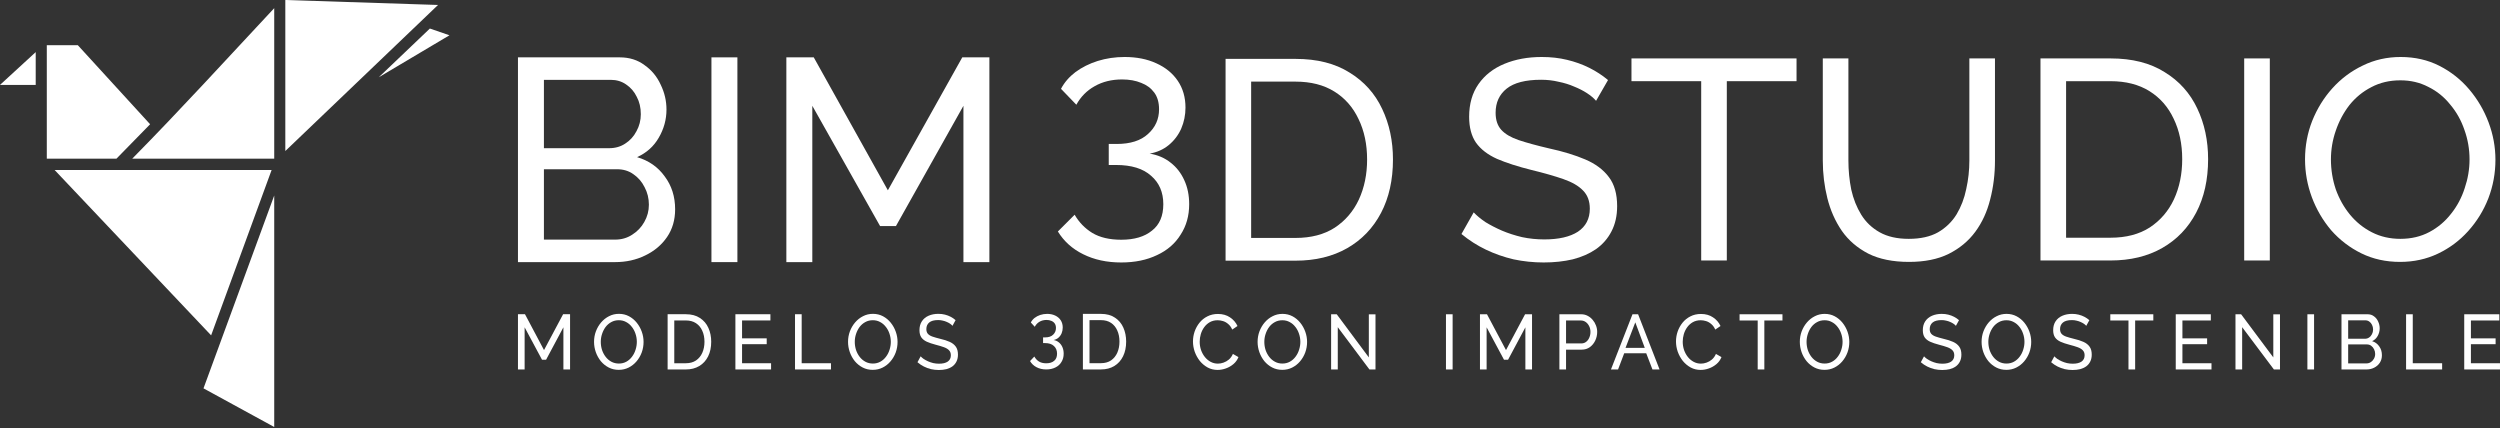 <svg width="584" height="100" viewBox="0 0 584 100" fill="none" xmlns="http://www.w3.org/2000/svg">
<rect x="0" y="0" width="584" height="100" fill="#333333" stroke="none"/>
<path d="M66.65 0L102.323 1.159L66.65 35.278V0ZM64.058 1.905V37.058H30.895C42.204 25.596 53.049 13.683 64.058 1.905ZM100.42 6.666L104.996 8.24L88.475 18.053L100.42 6.666ZM10.933 10.559H18.181L35.066 29.025L27.21 37.058H10.933C10.934 28.219 10.933 19.393 10.933 10.559ZM8.341 12.173V19.833H0L8.341 12.173ZM12.755 39.708H63.451L49.319 78.339L12.755 39.708ZM64.058 45.67V99.746L47.537 90.72C53.046 75.701 58.547 60.692 64.058 45.67Z" fill="white"/>
<path d="M225.057 61.229V24.715L209.293 52.808H205.587L189.756 24.715V61.229H183.693V13.398H190.093L207.406 44.454L224.787 13.398H231.12V61.229H225.057Z" fill="white"/>
<path d="M166.193 61.229V13.398H172.256V61.229H166.193Z" fill="white"/>
<path d="M157.711 48.901C157.711 51.371 157.082 53.526 155.825 55.368C154.567 57.209 152.861 58.646 150.705 59.679C148.594 60.712 146.259 61.229 143.699 61.229H120.996V13.398H144.777C147.022 13.398 148.953 14.004 150.57 15.216C152.232 16.384 153.489 17.911 154.343 19.797C155.241 21.639 155.69 23.57 155.69 25.591C155.69 27.927 155.084 30.127 153.871 32.193C152.704 34.214 151.019 35.719 148.819 36.707C151.558 37.515 153.714 39.02 155.286 41.221C156.903 43.376 157.711 45.936 157.711 48.901ZM151.581 47.823C151.581 46.34 151.244 44.971 150.57 43.713C149.941 42.456 149.066 41.445 147.943 40.682C146.865 39.918 145.607 39.536 144.17 39.536H127.059V55.974H143.699C145.181 55.974 146.506 55.592 147.673 54.829C148.886 54.065 149.829 53.077 150.503 51.865C151.221 50.607 151.581 49.26 151.581 47.823ZM127.059 18.652V34.618H142.284C143.721 34.618 144.979 34.259 146.057 33.541C147.179 32.822 148.055 31.856 148.684 30.644C149.358 29.431 149.694 28.106 149.694 26.669C149.694 25.142 149.38 23.795 148.751 22.627C148.167 21.414 147.337 20.449 146.259 19.73C145.226 19.012 144.036 18.652 142.688 18.652H127.059Z" fill="white"/>
<path d="M286.293 60.893V13.756H302.625C307.671 13.756 311.875 14.818 315.239 16.943C318.647 19.023 321.192 21.855 322.874 25.441C324.556 28.981 325.397 32.92 325.397 37.258C325.397 42.038 324.467 46.199 322.608 49.739C320.749 53.28 318.116 56.024 314.708 57.972C311.3 59.919 307.272 60.893 302.625 60.893H286.293ZM319.355 37.258C319.355 33.717 318.691 30.575 317.364 27.831C316.08 25.087 314.199 22.94 311.72 21.391C309.242 19.842 306.21 19.067 302.625 19.067H292.268V55.582H302.625C306.254 55.582 309.308 54.785 311.787 53.192C314.265 51.554 316.146 49.363 317.43 46.619C318.714 43.831 319.355 40.71 319.355 37.258Z" fill="white"/>
<path d="M268.564 35.886C270.467 36.196 272.104 36.904 273.477 38.01C274.849 39.073 275.911 40.445 276.663 42.127C277.416 43.764 277.792 45.623 277.792 47.703C277.792 50.403 277.128 52.771 275.8 54.807C274.517 56.887 272.68 58.481 270.29 59.587C267.9 60.738 265.111 61.313 261.925 61.313C258.561 61.313 255.595 60.672 253.028 59.388C250.506 58.149 248.536 56.378 247.12 54.077L251.037 50.16C252.055 51.93 253.427 53.346 255.153 54.409C256.923 55.471 259.181 56.002 261.925 56.002C264.979 56.002 267.369 55.294 269.095 53.878C270.865 52.506 271.75 50.447 271.75 47.703C271.75 44.915 270.799 42.702 268.896 41.064C267.037 39.383 264.315 38.541 260.73 38.541H259.003V33.629H260.862C264.049 33.629 266.483 32.854 268.165 31.305C269.891 29.756 270.755 27.831 270.755 25.529C270.755 23.936 270.378 22.63 269.626 21.612C268.873 20.594 267.856 19.842 266.572 19.355C265.288 18.824 263.806 18.558 262.124 18.558C259.69 18.558 257.543 19.089 255.684 20.151C253.869 21.169 252.453 22.608 251.435 24.467L247.85 20.749C248.647 19.244 249.775 17.938 251.236 16.832C252.741 15.725 254.467 14.862 256.414 14.243C258.406 13.623 260.508 13.313 262.721 13.313C265.51 13.313 267.966 13.8 270.091 14.774C272.259 15.748 273.941 17.12 275.136 18.89C276.331 20.66 276.929 22.741 276.929 25.131C276.929 26.857 276.597 28.494 275.933 30.044C275.269 31.548 274.295 32.832 273.012 33.894C271.773 34.912 270.29 35.576 268.564 35.886Z" fill="white"/>
<path d="M560.661 61.18C557.337 61.18 554.323 60.515 551.62 59.186C548.916 57.856 546.567 56.061 544.573 53.801C542.623 51.496 541.116 48.925 540.052 46.089C538.988 43.208 538.456 40.261 538.456 37.247C538.456 34.1 539.01 31.108 540.118 28.272C541.271 25.391 542.844 22.842 544.839 20.626C546.877 18.366 549.249 16.593 551.952 15.308C554.656 13.978 557.603 13.313 560.794 13.313C564.118 13.313 567.132 14 569.836 15.374C572.539 16.748 574.866 18.587 576.816 20.892C578.766 23.197 580.273 25.767 581.337 28.604C582.401 31.441 582.933 34.344 582.933 37.313C582.933 40.46 582.379 43.474 581.271 46.355C580.163 49.191 578.589 51.74 576.55 54C574.556 56.216 572.207 57.967 569.503 59.252C566.8 60.538 563.852 61.18 560.661 61.18ZM544.506 37.247C544.506 39.64 544.883 41.967 545.636 44.227C546.434 46.443 547.542 48.416 548.96 50.144C550.379 51.873 552.085 53.247 554.08 54.266C556.074 55.285 558.29 55.795 560.728 55.795C563.254 55.795 565.514 55.263 567.509 54.2C569.503 53.136 571.188 51.718 572.562 49.945C573.98 48.172 575.044 46.178 575.753 43.961C576.506 41.745 576.883 39.507 576.883 37.247C576.883 34.853 576.484 32.549 575.686 30.333C574.933 28.116 573.825 26.144 572.362 24.416C570.944 22.643 569.237 21.269 567.243 20.294C565.293 19.274 563.121 18.765 560.728 18.765C558.201 18.765 555.941 19.297 553.947 20.36C551.952 21.38 550.246 22.776 548.827 24.549C547.454 26.322 546.39 28.316 545.636 30.532C544.883 32.704 544.506 34.942 544.506 37.247Z" fill="white"/>
<path d="M524.244 60.848V13.646H530.228V60.848H524.244Z" fill="white"/>
<path d="M476.656 60.848V13.646H493.01C498.063 13.646 502.273 14.71 505.642 16.837C509.054 18.92 511.603 21.756 513.287 25.347C514.971 28.892 515.813 32.837 515.813 37.18C515.813 41.967 514.883 46.133 513.021 49.679C511.16 53.225 508.523 55.973 505.11 57.923C501.697 59.873 497.664 60.848 493.01 60.848H476.656ZM509.764 37.18C509.764 33.635 509.099 30.488 507.769 27.74C506.484 24.992 504.6 22.842 502.118 21.291C499.636 19.74 496.6 18.964 493.01 18.964H482.639V55.529H493.01C496.644 55.529 499.703 54.732 502.185 53.136C504.667 51.496 506.55 49.302 507.836 46.554C509.121 43.762 509.764 40.637 509.764 37.18Z" fill="white"/>
<path d="M445.949 61.18C442.181 61.18 439.012 60.538 436.442 59.252C433.871 57.923 431.81 56.15 430.259 53.934C428.708 51.673 427.578 49.125 426.868 46.288C426.159 43.452 425.805 40.527 425.805 37.513V13.646H431.788V37.513C431.788 39.818 432.01 42.078 432.453 44.294C432.94 46.466 433.716 48.416 434.78 50.144C435.843 51.873 437.284 53.247 439.101 54.266C440.918 55.286 443.179 55.795 445.882 55.795C448.63 55.795 450.913 55.286 452.73 54.266C454.547 53.203 455.987 51.806 457.051 50.078C458.115 48.305 458.868 46.333 459.312 44.161C459.799 41.989 460.043 39.773 460.043 37.513V13.646H466.026V37.513C466.026 40.704 465.65 43.74 464.896 46.621C464.187 49.457 463.035 51.962 461.439 54.133C459.843 56.305 457.76 58.033 455.19 59.319C452.663 60.56 449.583 61.18 445.949 61.18Z" fill="white"/>
<path d="M419.671 18.964H403.383V60.848H397.4V18.964H381.112V13.646H419.671V18.964Z" fill="white"/>
<path d="M372.843 23.551C372.311 22.931 371.602 22.333 370.715 21.756C369.829 21.18 368.832 20.671 367.724 20.227C366.616 19.74 365.397 19.363 364.067 19.097C362.782 18.787 361.43 18.632 360.012 18.632C356.378 18.632 353.696 19.319 351.968 20.693C350.239 22.067 349.375 23.95 349.375 26.344C349.375 28.028 349.818 29.358 350.704 30.333C351.591 31.308 352.943 32.105 354.76 32.726C356.621 33.346 358.97 33.989 361.807 34.654C365.087 35.363 367.923 36.227 370.317 37.247C372.71 38.266 374.549 39.64 375.835 41.369C377.12 43.053 377.763 45.313 377.763 48.15C377.763 50.41 377.319 52.382 376.433 54.067C375.591 55.706 374.394 57.081 372.843 58.188C371.292 59.252 369.474 60.05 367.391 60.582C365.308 61.069 363.048 61.313 360.61 61.313C358.217 61.313 355.868 61.069 353.563 60.582C351.303 60.05 349.153 59.297 347.114 58.322C345.076 57.346 343.17 56.128 341.397 54.665L344.256 49.612C344.965 50.366 345.873 51.119 346.981 51.873C348.134 52.582 349.419 53.247 350.837 53.867C352.3 54.488 353.873 54.997 355.558 55.396C357.242 55.751 358.97 55.928 360.743 55.928C364.112 55.928 366.727 55.33 368.588 54.133C370.45 52.892 371.38 51.097 371.38 48.748C371.38 46.975 370.848 45.557 369.785 44.493C368.765 43.429 367.236 42.543 365.197 41.834C363.159 41.125 360.677 40.416 357.752 39.706C354.56 38.909 351.879 38.044 349.707 37.114C347.535 36.139 345.896 34.876 344.788 33.324C343.724 31.773 343.192 29.756 343.192 27.274C343.192 24.261 343.923 21.712 345.386 19.629C346.848 17.546 348.865 15.973 351.436 14.909C354.006 13.845 356.909 13.313 360.145 13.313C362.272 13.313 364.245 13.535 366.062 13.978C367.923 14.421 369.652 15.042 371.247 15.839C372.843 16.637 374.306 17.59 375.635 18.698L372.843 23.551Z" fill="white"/>
<path d="M583.996 84.853V86.306H575.645V73.413H583.84V74.865H577.204V79.042H582.973V80.404H577.204V84.853H583.996Z" fill="white"/>
<path d="M562.061 86.306V73.413H563.621V84.853H570.482V86.306H562.061Z" fill="white"/>
<path d="M556.415 82.983C556.415 83.648 556.253 84.23 555.93 84.726C555.606 85.222 555.167 85.609 554.613 85.888C554.07 86.166 553.469 86.306 552.811 86.306H546.972V73.413H553.088C553.666 73.413 554.162 73.576 554.578 73.903C555.006 74.218 555.329 74.629 555.548 75.138C555.779 75.634 555.895 76.155 555.895 76.7C555.895 77.329 555.739 77.922 555.427 78.479C555.127 79.024 554.694 79.43 554.128 79.696C554.832 79.914 555.387 80.319 555.791 80.912C556.207 81.493 556.415 82.184 556.415 82.983ZM554.838 82.692C554.838 82.293 554.751 81.923 554.578 81.584C554.416 81.245 554.191 80.973 553.902 80.767C553.625 80.561 553.302 80.459 552.932 80.459H548.531V84.889H552.811C553.192 84.889 553.533 84.786 553.833 84.581C554.145 84.375 554.388 84.108 554.561 83.781C554.746 83.443 554.838 83.079 554.838 82.692ZM548.531 74.829V79.133H552.447C552.817 79.133 553.14 79.036 553.417 78.842C553.706 78.649 553.931 78.388 554.093 78.061C554.266 77.735 554.353 77.377 554.353 76.99C554.353 76.579 554.272 76.215 554.11 75.901C553.96 75.574 553.747 75.314 553.469 75.12C553.204 74.926 552.898 74.829 552.551 74.829H548.531Z" fill="white"/>
<path d="M539.007 86.306V73.413H540.566V86.306H539.007Z" fill="white"/>
<path d="M523.768 76.427V86.306H522.208V73.413H523.525L531.045 83.491V73.431H532.604V86.306H531.183L523.768 76.427Z" fill="white"/>
<path d="M516.605 84.853V86.306H508.254V73.413H516.449V74.865H509.813V79.042H515.582V80.404H509.813V84.853H516.605Z" fill="white"/>
<path d="M503.016 74.865H498.771V86.306H497.212V74.865H492.967V73.413H503.016V74.865Z" fill="white"/>
<path d="M487.347 76.119C487.209 75.949 487.024 75.786 486.793 75.628C486.562 75.471 486.302 75.332 486.013 75.211C485.724 75.078 485.407 74.975 485.06 74.902C484.725 74.817 484.373 74.775 484.003 74.775C483.056 74.775 482.357 74.963 481.907 75.338C481.456 75.713 481.231 76.228 481.231 76.881C481.231 77.341 481.347 77.705 481.578 77.971C481.809 78.237 482.161 78.455 482.635 78.625C483.12 78.794 483.732 78.97 484.471 79.151C485.326 79.345 486.065 79.581 486.689 79.859C487.313 80.138 487.792 80.513 488.127 80.985C488.462 81.445 488.629 82.063 488.629 82.838C488.629 83.455 488.514 83.994 488.283 84.454C488.063 84.901 487.751 85.277 487.347 85.579C486.943 85.87 486.469 86.088 485.926 86.233C485.384 86.366 484.795 86.433 484.159 86.433C483.536 86.433 482.923 86.366 482.323 86.233C481.734 86.088 481.173 85.882 480.642 85.616C480.111 85.35 479.614 85.017 479.152 84.617L479.897 83.237C480.082 83.443 480.319 83.649 480.607 83.854C480.908 84.048 481.243 84.23 481.612 84.399C481.994 84.569 482.404 84.708 482.843 84.817C483.281 84.914 483.732 84.962 484.194 84.962C485.072 84.962 485.753 84.799 486.238 84.472C486.723 84.133 486.966 83.642 486.966 83.001C486.966 82.517 486.827 82.129 486.55 81.839C486.285 81.548 485.886 81.306 485.355 81.112C484.823 80.919 484.177 80.725 483.414 80.531C482.583 80.313 481.884 80.077 481.318 79.823C480.752 79.557 480.324 79.212 480.036 78.788C479.759 78.364 479.62 77.814 479.62 77.136C479.62 76.312 479.811 75.616 480.192 75.047C480.573 74.478 481.098 74.049 481.768 73.758C482.438 73.468 483.195 73.322 484.038 73.322C484.592 73.322 485.106 73.383 485.58 73.504C486.065 73.625 486.516 73.794 486.931 74.012C487.347 74.23 487.728 74.49 488.075 74.793L487.347 76.119Z" fill="white"/>
<path d="M468.686 86.397C467.82 86.397 467.035 86.215 466.33 85.852C465.626 85.489 465.013 84.998 464.494 84.381C463.985 83.751 463.593 83.049 463.315 82.275C463.038 81.488 462.9 80.683 462.9 79.859C462.9 79 463.044 78.183 463.333 77.408C463.633 76.621 464.043 75.925 464.563 75.32C465.094 74.702 465.712 74.218 466.417 73.867C467.121 73.504 467.889 73.322 468.721 73.322C469.587 73.322 470.373 73.51 471.077 73.885C471.782 74.26 472.388 74.763 472.897 75.392C473.405 76.022 473.798 76.724 474.075 77.499C474.352 78.274 474.491 79.067 474.491 79.878C474.491 80.737 474.346 81.56 474.057 82.347C473.769 83.122 473.359 83.818 472.827 84.436C472.308 85.041 471.695 85.519 470.991 85.87C470.286 86.221 469.518 86.397 468.686 86.397ZM464.476 79.859C464.476 80.513 464.574 81.149 464.771 81.766C464.979 82.371 465.268 82.91 465.637 83.382C466.007 83.854 466.451 84.23 466.971 84.508C467.491 84.787 468.069 84.926 468.704 84.926C469.362 84.926 469.951 84.781 470.471 84.49C470.991 84.199 471.43 83.812 471.788 83.328C472.157 82.844 472.435 82.299 472.619 81.694C472.816 81.088 472.914 80.477 472.914 79.859C472.914 79.206 472.81 78.576 472.602 77.971C472.406 77.366 472.117 76.827 471.736 76.355C471.366 75.871 470.921 75.495 470.402 75.229C469.893 74.951 469.328 74.811 468.704 74.811C468.045 74.811 467.456 74.957 466.937 75.247C466.417 75.525 465.972 75.907 465.602 76.391C465.244 76.875 464.967 77.42 464.771 78.025C464.574 78.619 464.476 79.23 464.476 79.859Z" fill="white"/>
<path d="M456.899 76.119C456.76 75.949 456.575 75.786 456.344 75.628C456.113 75.471 455.853 75.332 455.565 75.211C455.276 75.078 454.958 74.975 454.612 74.902C454.277 74.817 453.924 74.775 453.555 74.775C452.608 74.775 451.909 74.963 451.458 75.338C451.008 75.713 450.783 76.228 450.783 76.881C450.783 77.341 450.898 77.705 451.129 77.971C451.36 78.237 451.713 78.455 452.186 78.625C452.671 78.794 453.283 78.97 454.023 79.151C454.877 79.345 455.617 79.581 456.24 79.859C456.864 80.138 457.343 80.513 457.678 80.985C458.013 81.445 458.181 82.063 458.181 82.838C458.181 83.455 458.065 83.994 457.834 84.454C457.615 84.901 457.303 85.277 456.899 85.579C456.494 85.87 456.021 86.088 455.478 86.233C454.935 86.366 454.346 86.433 453.711 86.433C453.087 86.433 452.475 86.366 451.874 86.233C451.285 86.088 450.725 85.882 450.194 85.616C449.662 85.35 449.166 85.017 448.704 84.617L449.449 83.237C449.633 83.443 449.87 83.649 450.159 83.854C450.459 84.048 450.794 84.23 451.164 84.399C451.545 84.569 451.955 84.708 452.394 84.817C452.833 84.914 453.283 84.962 453.745 84.962C454.623 84.962 455.305 84.799 455.79 84.472C456.275 84.133 456.518 83.642 456.518 83.001C456.518 82.517 456.379 82.129 456.102 81.839C455.836 81.548 455.438 81.306 454.906 81.112C454.375 80.919 453.728 80.725 452.966 80.531C452.134 80.313 451.435 80.077 450.869 79.823C450.303 79.557 449.876 79.212 449.587 78.788C449.31 78.364 449.171 77.814 449.171 77.136C449.171 76.312 449.362 75.616 449.743 75.047C450.124 74.478 450.65 74.049 451.32 73.758C451.99 73.468 452.746 73.322 453.59 73.322C454.144 73.322 454.658 73.383 455.131 73.504C455.617 73.625 456.067 73.794 456.483 74.012C456.899 74.23 457.28 74.49 457.626 74.793L456.899 76.119Z" fill="white"/>
<path d="M426.21 86.396C425.346 86.396 424.563 86.214 423.86 85.851C423.158 85.488 422.547 84.998 422.029 84.38C421.522 83.751 421.13 83.049 420.854 82.274C420.578 81.487 420.439 80.682 420.439 79.859C420.439 79 420.583 78.183 420.871 77.408C421.171 76.621 421.58 75.925 422.098 75.32C422.628 74.703 423.244 74.218 423.946 73.867C424.649 73.504 425.415 73.323 426.244 73.323C427.108 73.323 427.891 73.51 428.594 73.885C429.296 74.261 429.901 74.763 430.408 75.392C430.914 76.022 431.306 76.724 431.582 77.499C431.859 78.273 431.997 79.066 431.997 79.877C431.997 80.737 431.853 81.56 431.565 82.347C431.277 83.121 430.868 83.817 430.339 84.435C429.82 85.04 429.21 85.518 428.507 85.869C427.805 86.22 427.039 86.396 426.21 86.396ZM422.012 79.859C422.012 80.513 422.109 81.148 422.305 81.766C422.513 82.371 422.801 82.91 423.169 83.382C423.538 83.854 423.981 84.229 424.499 84.507C425.018 84.786 425.593 84.925 426.227 84.925C426.883 84.925 427.471 84.78 427.989 84.489C428.507 84.199 428.945 83.811 429.302 83.327C429.671 82.843 429.947 82.298 430.131 81.693C430.327 81.088 430.425 80.477 430.425 79.859C430.425 79.206 430.321 78.576 430.114 77.971C429.918 77.365 429.63 76.827 429.25 76.355C428.882 75.871 428.438 75.495 427.92 75.229C427.413 74.951 426.849 74.811 426.227 74.811C425.57 74.811 424.983 74.957 424.465 75.247C423.946 75.526 423.503 75.907 423.134 76.391C422.777 76.875 422.501 77.42 422.305 78.025C422.109 78.618 422.012 79.23 422.012 79.859Z" fill="white"/>
<path d="M416.384 74.866H412.151V86.305H410.597V74.866H406.364V73.413H416.384V74.866Z" fill="white"/>
<path d="M391.513 79.768C391.513 78.981 391.64 78.213 391.893 77.462C392.158 76.7 392.538 76.01 393.033 75.392C393.54 74.763 394.156 74.267 394.882 73.903C395.607 73.528 396.431 73.341 397.352 73.341C398.446 73.341 399.385 73.607 400.168 74.139C400.951 74.66 401.533 75.332 401.913 76.155L400.686 76.99C400.445 76.445 400.134 76.016 399.754 75.701C399.385 75.374 398.982 75.144 398.544 75.011C398.118 74.878 397.698 74.811 397.283 74.811C396.604 74.811 395.999 74.957 395.469 75.247C394.951 75.538 394.513 75.925 394.156 76.409C393.799 76.893 393.528 77.438 393.344 78.043C393.171 78.636 393.085 79.236 393.085 79.841C393.085 80.507 393.189 81.148 393.396 81.766C393.615 82.383 393.914 82.928 394.294 83.4C394.674 83.872 395.124 84.247 395.642 84.525C396.16 84.804 396.725 84.943 397.335 84.943C397.761 84.943 398.199 84.864 398.648 84.707C399.097 84.55 399.517 84.308 399.909 83.981C400.301 83.642 400.612 83.206 400.842 82.673L402.138 83.418C401.884 84.059 401.493 84.604 400.963 85.052C400.433 85.5 399.84 85.839 399.183 86.069C398.538 86.299 397.899 86.414 397.266 86.414C396.425 86.414 395.653 86.226 394.951 85.851C394.248 85.464 393.638 84.955 393.12 84.326C392.613 83.684 392.215 82.97 391.928 82.183C391.651 81.384 391.513 80.579 391.513 79.768Z" fill="white"/>
<path d="M381.348 73.413H382.661L387.671 86.305H386.013L384.561 82.528H379.413L377.979 86.305H376.321L381.348 73.413ZM384.216 81.257L382.005 75.301L379.724 81.257H384.216Z" fill="white"/>
<path d="M364.275 86.305V73.413H369.388C369.93 73.413 370.425 73.534 370.874 73.776C371.323 74.006 371.715 74.321 372.049 74.72C372.383 75.108 372.642 75.55 372.826 76.046C373.01 76.53 373.103 77.026 373.103 77.535C373.103 78.237 372.953 78.909 372.653 79.55C372.354 80.18 371.934 80.694 371.392 81.094C370.851 81.481 370.218 81.675 369.492 81.675H365.829V86.305H364.275ZM365.829 80.222H369.406C369.832 80.222 370.2 80.101 370.511 79.859C370.834 79.617 371.081 79.29 371.254 78.878C371.438 78.467 371.531 78.019 371.531 77.535C371.531 77.026 371.427 76.573 371.22 76.173C371.012 75.761 370.742 75.441 370.408 75.211C370.074 74.981 369.705 74.866 369.302 74.866H365.829V80.222Z" fill="white"/>
<path d="M356.328 86.305V76.463L352.285 84.035H351.335L347.275 76.463V86.305H345.72V73.413H347.361L351.801 81.784L356.258 73.413H357.882V86.305H356.328Z" fill="white"/>
<path d="M337.777 86.305V73.413H339.332V86.305H337.777Z" fill="white"/>
<path d="M312.504 76.427V86.305H310.949V73.413H312.262L319.76 83.49V73.431H321.315V86.305H319.898L312.504 76.427Z" fill="white"/>
<path d="M299.545 86.396C298.681 86.396 297.898 86.214 297.196 85.851C296.493 85.488 295.883 84.998 295.364 84.38C294.858 83.751 294.466 83.049 294.19 82.274C293.913 81.487 293.775 80.682 293.775 79.859C293.775 79 293.919 78.183 294.207 77.408C294.506 76.621 294.915 75.925 295.433 75.32C295.963 74.702 296.579 74.218 297.282 73.867C297.985 73.504 298.751 73.322 299.58 73.322C300.444 73.322 301.227 73.51 301.929 73.885C302.632 74.26 303.237 74.763 303.743 75.392C304.25 76.022 304.642 76.724 304.918 77.499C305.195 78.273 305.333 79.066 305.333 79.877C305.333 80.737 305.189 81.56 304.901 82.347C304.613 83.121 304.204 83.817 303.674 84.435C303.156 85.04 302.546 85.518 301.843 85.869C301.14 86.22 300.375 86.396 299.545 86.396ZM295.347 79.859C295.347 80.513 295.445 81.148 295.641 81.766C295.848 82.371 296.136 82.91 296.505 83.382C296.873 83.854 297.317 84.229 297.835 84.507C298.353 84.786 298.929 84.925 299.563 84.925C300.219 84.925 300.806 84.78 301.325 84.489C301.843 84.199 302.281 83.811 302.638 83.327C303.006 82.843 303.283 82.298 303.467 81.693C303.663 81.088 303.761 80.477 303.761 79.859C303.761 79.205 303.657 78.576 303.45 77.971C303.254 77.365 302.966 76.827 302.586 76.355C302.217 75.87 301.774 75.495 301.256 75.229C300.749 74.95 300.184 74.811 299.563 74.811C298.906 74.811 298.319 74.957 297.8 75.247C297.282 75.525 296.839 75.907 296.47 76.391C296.113 76.875 295.837 77.42 295.641 78.025C295.445 78.618 295.347 79.23 295.347 79.859Z" fill="white"/>
<path d="M278.678 79.768C278.678 78.981 278.805 78.213 279.059 77.462C279.323 76.7 279.704 76.01 280.199 75.392C280.706 74.763 281.322 74.266 282.047 73.903C282.773 73.528 283.596 73.34 284.518 73.34C285.612 73.34 286.551 73.607 287.334 74.139C288.117 74.66 288.699 75.332 289.079 76.155L287.852 76.99C287.61 76.445 287.299 76.016 286.919 75.701C286.551 75.374 286.148 75.144 285.71 75.011C285.284 74.878 284.863 74.811 284.449 74.811C283.769 74.811 283.165 74.956 282.635 75.247C282.116 75.537 281.679 75.925 281.322 76.409C280.965 76.893 280.694 77.438 280.51 78.043C280.337 78.636 280.251 79.236 280.251 79.841C280.251 80.507 280.354 81.148 280.562 81.766C280.78 82.383 281.08 82.928 281.46 83.4C281.84 83.872 282.289 84.247 282.808 84.526C283.326 84.804 283.89 84.943 284.501 84.943C284.927 84.943 285.364 84.865 285.814 84.707C286.263 84.55 286.683 84.308 287.075 83.981C287.466 83.642 287.777 83.206 288.008 82.674L289.303 83.418C289.05 84.059 288.658 84.604 288.129 85.052C287.599 85.5 287.006 85.839 286.349 86.069C285.704 86.299 285.065 86.414 284.432 86.414C283.591 86.414 282.819 86.226 282.116 85.851C281.414 85.464 280.803 84.955 280.285 84.326C279.778 83.684 279.381 82.97 279.093 82.183C278.817 81.384 278.678 80.579 278.678 79.768Z" fill="white"/>
<path d="M252.965 86.301V73.322H257.185C258.489 73.322 259.575 73.615 260.444 74.2C261.325 74.772 261.982 75.552 262.417 76.54C262.851 77.514 263.069 78.599 263.069 79.793C263.069 81.109 262.828 82.255 262.348 83.23C261.868 84.205 261.187 84.96 260.307 85.496C259.426 86.033 258.386 86.301 257.185 86.301H252.965ZM261.508 79.793C261.508 78.818 261.336 77.953 260.993 77.198C260.661 76.442 260.175 75.851 259.535 75.424C258.895 74.998 258.111 74.785 257.185 74.785H254.509V84.838H257.185C258.123 84.838 258.912 84.619 259.552 84.18C260.193 83.729 260.679 83.126 261.01 82.371C261.342 81.603 261.508 80.744 261.508 79.793Z" fill="white"/>
<path d="M246.111 79.426C246.598 79.509 247.018 79.701 247.369 80C247.721 80.287 247.993 80.658 248.186 81.113C248.379 81.556 248.475 82.058 248.475 82.621C248.475 83.351 248.305 83.991 247.965 84.542C247.636 85.104 247.165 85.535 246.553 85.834C245.941 86.145 245.226 86.301 244.41 86.301C243.548 86.301 242.788 86.127 242.131 85.78C241.484 85.445 240.98 84.966 240.617 84.344L241.62 83.285C241.881 83.764 242.233 84.147 242.675 84.434C243.129 84.721 243.707 84.865 244.41 84.865C245.192 84.865 245.805 84.673 246.247 84.29C246.7 83.919 246.927 83.363 246.927 82.621C246.927 81.867 246.683 81.269 246.196 80.826C245.72 80.371 245.022 80.144 244.104 80.144H243.662V78.815H244.138C244.954 78.815 245.578 78.606 246.009 78.187C246.451 77.768 246.672 77.248 246.672 76.625C246.672 76.194 246.576 75.841 246.383 75.566C246.19 75.291 245.929 75.087 245.601 74.956C245.272 74.812 244.892 74.74 244.461 74.74C243.837 74.74 243.287 74.884 242.811 75.171C242.346 75.447 241.983 75.835 241.723 76.338L240.804 75.333C241.008 74.926 241.297 74.573 241.671 74.274C242.057 73.975 242.499 73.741 242.998 73.574C243.508 73.406 244.047 73.322 244.614 73.322C245.328 73.322 245.958 73.454 246.502 73.717C247.058 73.981 247.489 74.351 247.795 74.83C248.101 75.309 248.254 75.871 248.254 76.517C248.254 76.984 248.169 77.427 247.999 77.846C247.829 78.253 247.579 78.6 247.25 78.887C246.933 79.162 246.553 79.342 246.111 79.426Z" fill="white"/>
<path d="M222.499 76.112C222.36 75.942 222.176 75.778 221.945 75.621C221.715 75.463 221.455 75.324 221.167 75.203C220.879 75.07 220.562 74.967 220.216 74.894C219.882 74.809 219.531 74.767 219.162 74.767C218.217 74.767 217.519 74.955 217.07 75.33C216.62 75.706 216.396 76.221 216.396 76.875C216.396 77.335 216.511 77.699 216.741 77.965C216.972 78.232 217.323 78.45 217.796 78.619C218.28 78.789 218.891 78.965 219.629 79.146C220.482 79.34 221.219 79.576 221.842 79.855C222.464 80.133 222.942 80.509 223.277 80.981C223.611 81.442 223.778 82.06 223.778 82.835C223.778 83.453 223.663 83.992 223.432 84.452C223.213 84.9 222.902 85.276 222.499 85.579C222.095 85.87 221.623 86.088 221.081 86.233C220.539 86.366 219.951 86.433 219.317 86.433C218.695 86.433 218.084 86.366 217.485 86.233C216.897 86.088 216.338 85.882 215.808 85.615C215.277 85.349 214.782 85.016 214.321 84.616L215.064 83.235C215.249 83.441 215.485 83.647 215.773 83.853C216.073 84.046 216.407 84.228 216.776 84.398C217.156 84.567 217.565 84.707 218.003 84.816C218.441 84.913 218.891 84.961 219.352 84.961C220.228 84.961 220.908 84.797 221.392 84.47C221.876 84.131 222.118 83.641 222.118 82.999C222.118 82.514 221.98 82.126 221.703 81.836C221.438 81.545 221.041 81.302 220.51 81.109C219.98 80.915 219.335 80.721 218.574 80.527C217.744 80.309 217.047 80.073 216.482 79.819C215.917 79.552 215.491 79.207 215.203 78.783C214.926 78.359 214.788 77.808 214.788 77.129C214.788 76.305 214.978 75.609 215.358 75.04C215.739 74.47 216.263 74.04 216.931 73.749C217.6 73.459 218.355 73.313 219.196 73.313C219.75 73.313 220.263 73.374 220.735 73.495C221.219 73.616 221.669 73.786 222.084 74.004C222.499 74.222 222.879 74.482 223.225 74.785L222.499 76.112Z" fill="white"/>
<path d="M203.877 86.397C203.013 86.397 202.229 86.215 201.526 85.851C200.823 85.488 200.212 84.997 199.693 84.38C199.186 83.75 198.794 83.047 198.518 82.272C198.241 81.484 198.103 80.679 198.103 79.855C198.103 78.995 198.247 78.177 198.535 77.402C198.835 76.614 199.244 75.918 199.763 75.312C200.293 74.694 200.909 74.21 201.612 73.858C202.316 73.495 203.082 73.313 203.912 73.313C204.776 73.313 205.56 73.501 206.263 73.876C206.966 74.252 207.571 74.755 208.079 75.385C208.586 76.015 208.978 76.717 209.254 77.493C209.531 78.268 209.669 79.061 209.669 79.873C209.669 80.733 209.525 81.557 209.237 82.344C208.949 83.12 208.54 83.816 208.009 84.434C207.491 85.04 206.88 85.518 206.177 85.87C205.474 86.221 204.707 86.397 203.877 86.397ZM199.676 79.855C199.676 80.509 199.774 81.145 199.97 81.763C200.177 82.369 200.466 82.908 200.834 83.38C201.203 83.853 201.647 84.228 202.166 84.507C202.684 84.785 203.261 84.925 203.895 84.925C204.552 84.925 205.139 84.779 205.658 84.489C206.177 84.198 206.615 83.81 206.972 83.326C207.341 82.841 207.618 82.296 207.802 81.69C207.998 81.085 208.096 80.473 208.096 79.855C208.096 79.201 207.992 78.571 207.785 77.965C207.589 77.359 207.301 76.82 206.92 76.348C206.551 75.863 206.108 75.488 205.589 75.221C205.082 74.943 204.517 74.803 203.895 74.803C203.238 74.803 202.65 74.949 202.131 75.239C201.612 75.518 201.169 75.9 200.8 76.384C200.443 76.869 200.166 77.414 199.97 78.02C199.774 78.613 199.676 79.225 199.676 79.855Z" fill="white"/>
<path d="M185.715 86.306V73.404H187.271V84.852H194.118V86.306H185.715Z" fill="white"/>
<path d="M180.123 84.852V86.306H171.789V73.404H179.967V74.858H173.345V79.037H179.102V80.4H173.345V84.852H180.123Z" fill="white"/>
<path d="M155.955 86.306V73.404H160.209C161.523 73.404 162.618 73.695 163.494 74.276C164.381 74.846 165.044 75.621 165.482 76.602C165.92 77.571 166.139 78.65 166.139 79.837C166.139 81.145 165.897 82.284 165.413 83.253C164.929 84.222 164.243 84.973 163.355 85.506C162.468 86.039 161.419 86.306 160.209 86.306H155.955ZM164.565 79.837C164.565 78.868 164.393 78.007 164.047 77.256C163.713 76.505 163.223 75.918 162.577 75.494C161.932 75.07 161.142 74.858 160.209 74.858H157.511V84.852H160.209C161.154 84.852 161.949 84.634 162.594 84.198C163.24 83.75 163.73 83.15 164.064 82.399C164.398 81.636 164.565 80.782 164.565 79.837Z" fill="white"/>
<path d="M144.544 86.397C143.68 86.397 142.896 86.215 142.193 85.851C141.49 85.488 140.879 84.997 140.36 84.38C139.853 83.75 139.461 83.047 139.184 82.272C138.908 81.484 138.769 80.679 138.769 79.855C138.769 78.995 138.913 78.177 139.202 77.402C139.501 76.614 139.91 75.918 140.429 75.312C140.959 74.694 141.576 74.21 142.279 73.858C142.982 73.495 143.749 73.313 144.579 73.313C145.443 73.313 146.227 73.501 146.93 73.876C147.633 74.252 148.238 74.755 148.745 75.385C149.252 76.015 149.644 76.717 149.921 77.493C150.198 78.268 150.336 79.061 150.336 79.873C150.336 80.733 150.192 81.557 149.904 82.344C149.615 83.12 149.206 83.816 148.676 84.434C148.157 85.04 147.547 85.518 146.843 85.87C146.14 86.221 145.374 86.397 144.544 86.397ZM140.343 79.855C140.343 80.509 140.441 81.145 140.637 81.763C140.844 82.369 141.132 82.908 141.501 83.38C141.87 83.853 142.314 84.228 142.832 84.507C143.351 84.785 143.927 84.925 144.561 84.925C145.218 84.925 145.806 84.779 146.325 84.489C146.843 84.198 147.281 83.81 147.639 83.326C148.008 82.841 148.284 82.296 148.469 81.69C148.665 81.085 148.763 80.473 148.763 79.855C148.763 79.201 148.659 78.571 148.451 77.965C148.255 77.359 147.967 76.82 147.587 76.348C147.218 75.863 146.774 75.488 146.256 75.221C145.748 74.943 145.184 74.803 144.561 74.803C143.904 74.803 143.316 74.949 142.798 75.239C142.279 75.518 141.835 75.9 141.467 76.384C141.109 76.869 140.833 77.414 140.637 78.02C140.441 78.613 140.343 79.225 140.343 79.855Z" fill="white"/>
<path d="M131.611 86.306V76.457L127.565 84.034H126.615L122.552 76.457V86.306H120.996V73.404H122.638L127.081 81.781L131.542 73.404H133.167V86.306H131.611Z" fill="white"/>
</svg>
